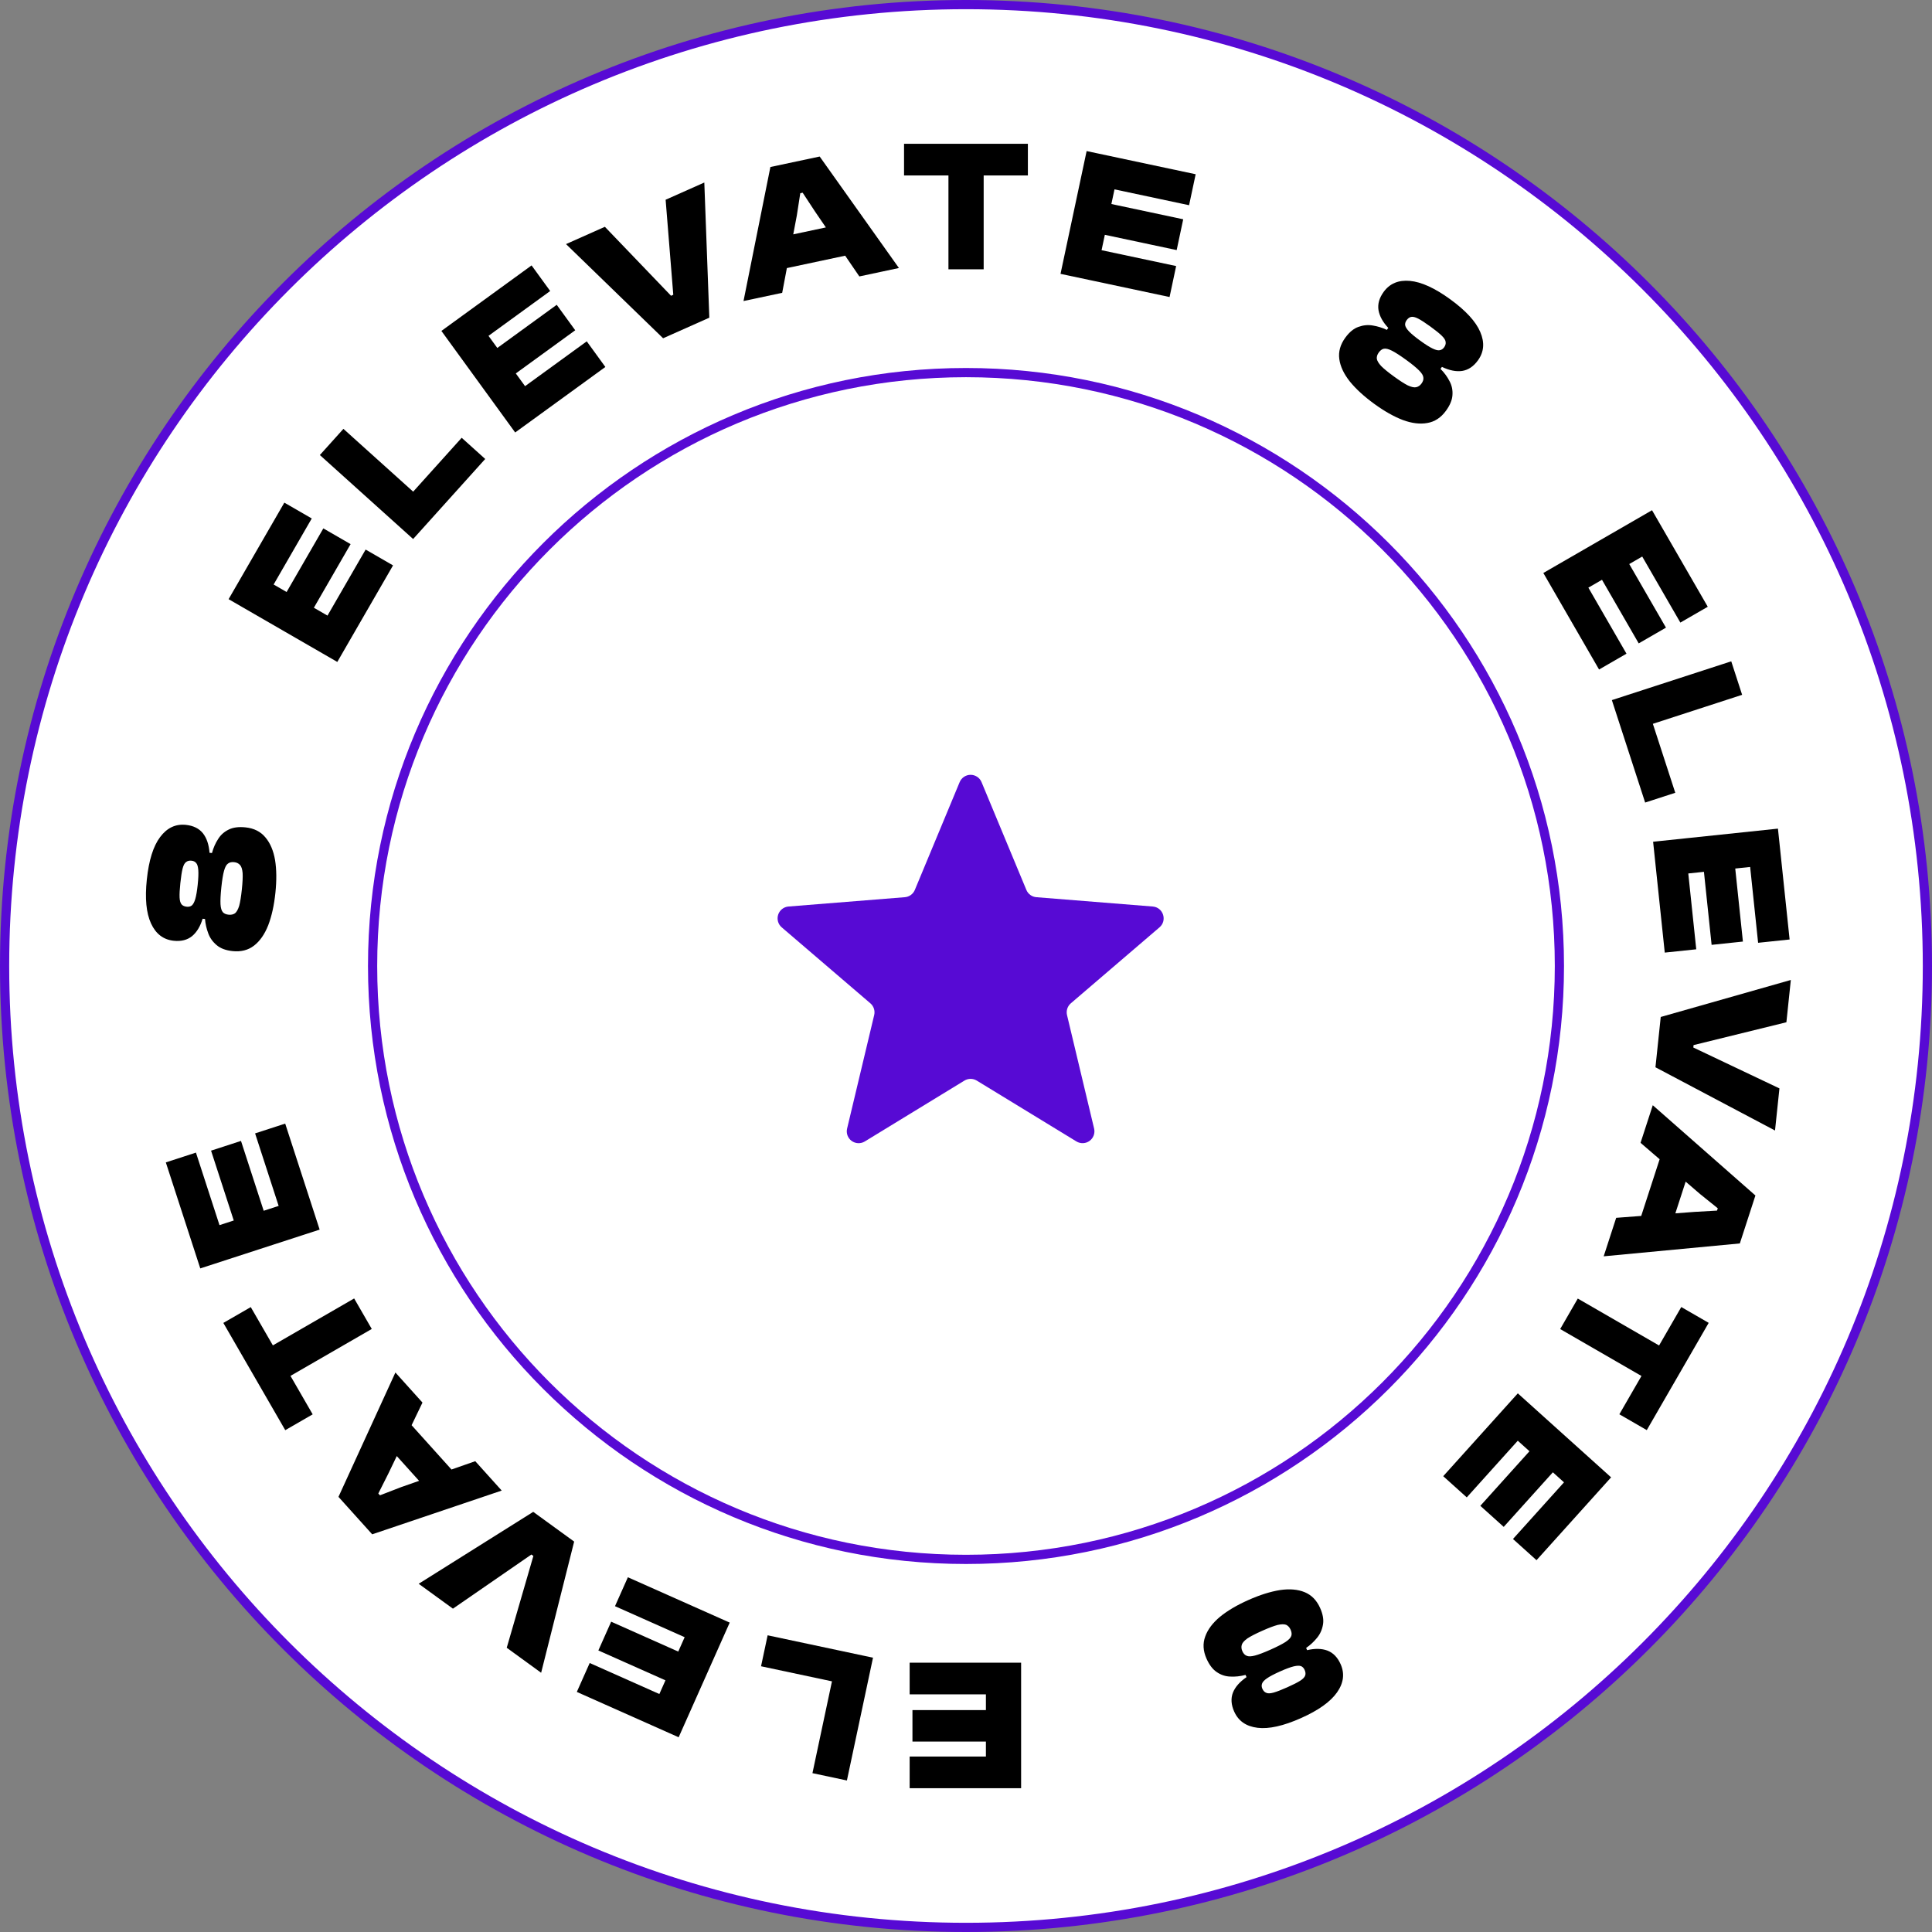 <svg width="165" height="165" viewBox="0 0 165 165" fill="none" xmlns="http://www.w3.org/2000/svg">
<rect x="0" y="0" width="165" height="165" fill="#808080" stroke="none"/>
<g clip-path="url(#clip0_197_181)">
<path d="M82.5 164.607C127.847 164.607 164.607 127.847 164.607 82.5C164.607 37.154 127.847 0.393 82.5 0.393C37.154 0.393 0.393 37.154 0.393 82.5C0.393 127.847 37.154 164.607 82.5 164.607Z" fill="white" stroke="#570AD4" stroke-width="0.786"/>
<path d="M82.5 133.178C110.489 133.178 133.179 110.489 133.179 82.5C133.179 54.511 110.489 31.821 82.5 31.821C54.511 31.821 31.821 54.511 31.821 82.5C31.821 110.489 54.511 133.178 82.5 133.178Z" stroke="#570AD4" stroke-width="0.786"/>
<path d="M81.957 66.8C82.033 66.614 82.163 66.456 82.329 66.344C82.496 66.232 82.692 66.172 82.893 66.172C83.094 66.172 83.29 66.232 83.457 66.344C83.624 66.456 83.753 66.614 83.829 66.8L87.656 76.003C87.727 76.175 87.845 76.324 87.996 76.434C88.147 76.544 88.325 76.609 88.511 76.624L98.447 77.42C99.345 77.492 99.709 78.614 99.025 79.199L91.455 85.685C91.314 85.806 91.208 85.963 91.15 86.14C91.093 86.317 91.085 86.507 91.127 86.688L93.441 96.384C93.487 96.579 93.475 96.782 93.406 96.97C93.337 97.158 93.213 97.32 93.051 97.438C92.889 97.556 92.697 97.623 92.497 97.63C92.297 97.638 92.099 97.587 91.928 97.482L83.421 92.288C83.262 92.191 83.079 92.139 82.893 92.139C82.707 92.139 82.524 92.191 82.365 92.288L73.858 97.484C73.687 97.589 73.489 97.64 73.29 97.632C73.09 97.624 72.897 97.557 72.735 97.44C72.573 97.322 72.45 97.159 72.38 96.972C72.311 96.784 72.299 96.58 72.345 96.386L74.659 86.688C74.702 86.507 74.694 86.317 74.636 86.14C74.578 85.963 74.473 85.806 74.331 85.685L66.761 79.199C66.61 79.069 66.5 78.897 66.446 78.704C66.392 78.511 66.397 78.307 66.458 78.117C66.52 77.927 66.637 77.76 66.793 77.635C66.95 77.511 67.14 77.436 67.34 77.42L77.275 76.624C77.461 76.609 77.639 76.544 77.79 76.434C77.941 76.324 78.059 76.175 78.13 76.003L81.957 66.8Z" fill="#570AD4"/>
<path d="M84.2 142H87.207V152.72H84.2V142ZM77.688 142H86.391V144.704H77.688V142ZM77.927 146.048H86.391V148.736H77.927V146.048ZM77.688 150.016H86.391V152.72H77.688V150.016Z" fill="black"/>
<path d="M71.615 140.948L74.558 141.573L72.329 152.059L69.386 151.434L71.615 140.948ZM65.559 139.661L73.744 141.4L73.181 144.045L64.996 142.305L65.559 139.661Z" fill="black"/>
<path d="M59.572 137.352L62.32 138.576L57.96 148.369L55.212 147.146L59.572 137.352ZM53.623 134.704L61.574 138.244L60.475 140.714L52.523 137.174L53.623 134.704ZM52.196 138.499L59.928 141.942L58.835 144.398L51.102 140.955L52.196 138.499ZM50.362 142.027L58.314 145.567L57.214 148.037L49.263 144.497L50.362 142.027Z" fill="black"/>
<path d="M45.54 129.118L49.035 131.657L46.215 142.86L43.277 140.725L45.552 132.885L45.384 132.762L38.682 137.386L35.757 135.261L45.54 129.118Z" fill="black"/>
<path d="M40.589 124.791L42.848 127.3L31.787 131.036L28.907 127.838L33.769 117.217L36.081 119.785L33.182 125.819L32.31 127.552L32.449 127.706L34.253 127.008L40.589 124.791ZM34.254 120.72L39.542 126.594L37.533 128.403L32.244 122.529L34.254 120.72Z" fill="black"/>
<path d="M30.246 110.893L31.75 113.498L22.466 118.858L20.962 116.253L30.246 110.893ZM21.416 111.631L26.704 120.79L24.362 122.142L19.074 112.983L21.416 111.631Z" fill="black"/>
<path d="M26.37 102.153L27.299 105.014L17.104 108.327L16.174 105.466L26.37 102.153ZM24.357 95.96L27.047 104.238L24.475 105.074L21.786 96.796L24.357 95.96ZM20.582 97.439L23.197 105.489L20.641 106.32L18.025 98.27L20.582 97.439ZM16.734 98.437L19.423 106.715L16.852 107.551L14.162 99.273L16.734 98.437Z" fill="black"/>
<path d="M23.52 76.254C23.407 77.326 23.203 78.248 22.907 79.021C22.601 79.793 22.197 80.373 21.695 80.76C21.193 81.147 20.581 81.303 19.86 81.227C19.276 81.165 18.822 80.994 18.498 80.714C18.163 80.432 17.925 80.096 17.784 79.705C17.633 79.303 17.541 78.897 17.509 78.486L17.303 78.464C17.105 79.119 16.806 79.613 16.407 79.947C15.996 80.279 15.473 80.412 14.836 80.345C13.956 80.252 13.31 79.761 12.9 78.87C12.489 77.98 12.369 76.728 12.539 75.116C12.711 73.472 13.091 72.262 13.676 71.487C14.263 70.701 14.996 70.355 15.877 70.447C16.513 70.514 16.998 70.753 17.33 71.163C17.652 71.572 17.84 72.128 17.895 72.831L18.102 72.853C18.224 72.405 18.4 72.005 18.63 71.654C18.849 71.301 19.151 71.033 19.535 70.848C19.908 70.662 20.387 70.6 20.97 70.661C21.692 70.737 22.257 71.021 22.666 71.515C23.077 71.998 23.352 72.644 23.492 73.452C23.622 74.259 23.631 75.193 23.52 76.254ZM20.654 75.969C20.718 75.354 20.741 74.884 20.721 74.56C20.691 74.235 20.619 74.008 20.503 73.878C20.379 73.736 20.211 73.654 19.998 73.632C19.776 73.608 19.6 73.649 19.471 73.753C19.332 73.846 19.219 74.054 19.132 74.377C19.045 74.69 18.969 75.159 18.903 75.785C18.838 76.411 18.814 76.891 18.832 77.225C18.852 77.549 18.919 77.776 19.034 77.906C19.14 78.025 19.304 78.096 19.527 78.119C19.739 78.141 19.92 78.101 20.07 77.999C20.211 77.885 20.33 77.672 20.427 77.361C20.515 77.038 20.59 76.574 20.654 75.969ZM16.883 75.573C16.941 75.021 16.958 74.599 16.935 74.307C16.912 74.015 16.853 73.816 16.757 73.709C16.662 73.592 16.529 73.524 16.36 73.507C16.169 73.487 16.015 73.524 15.897 73.619C15.771 73.702 15.671 73.885 15.598 74.167C15.526 74.449 15.461 74.865 15.403 75.417C15.347 75.947 15.325 76.358 15.338 76.649C15.351 76.929 15.411 77.129 15.516 77.247C15.612 77.353 15.756 77.417 15.947 77.437C16.116 77.455 16.259 77.421 16.375 77.337C16.492 77.242 16.592 77.06 16.674 76.79C16.757 76.509 16.827 76.103 16.883 75.573Z" fill="black"/>
<path d="M30.311 53.927L28.807 56.532L19.523 51.172L21.027 48.567L30.311 53.927ZM33.567 48.287L29.215 55.825L26.873 54.473L31.226 46.935L33.567 48.287ZM29.942 46.471L25.71 53.801L23.382 52.457L27.614 45.127L29.942 46.471ZM26.625 44.279L22.273 51.817L19.931 50.465L24.284 42.927L26.625 44.279Z" fill="black"/>
<path d="M37.296 43.799L35.283 46.035L27.317 38.862L29.329 36.626L37.296 43.799ZM41.439 39.198L35.84 45.416L33.83 43.607L39.43 37.388L41.439 39.198Z" fill="black"/>
<path d="M46.431 35.167L43.998 36.935L37.697 28.263L40.13 26.494L46.431 35.167ZM51.7 31.34L44.658 36.456L43.069 34.268L50.111 29.152L51.7 31.34ZM49.126 28.206L42.279 33.181L40.699 31.006L47.546 26.031L49.126 28.206ZM46.988 24.854L39.947 29.971L38.357 27.783L45.399 22.667L46.988 24.854Z" fill="black"/>
<path d="M60.579 27.132L56.632 28.889L48.34 20.847L51.658 19.369L57.311 25.26L57.501 25.175L56.847 17.059L60.151 15.588L60.579 27.132Z" fill="black"/>
<path d="M66.802 25.008L63.499 25.71L65.794 14.263L70.004 13.368L76.771 22.889L73.391 23.608L69.615 18.08L68.55 16.458L68.347 16.501L68.05 18.413L66.802 25.008ZM73.495 21.557L65.763 23.201L65.201 20.556L72.932 18.912L73.495 21.557Z" fill="black"/>
<path d="M84.009 23H81.001V12.28L84.009 12.28V23ZM87.785 14.984L77.209 14.984V12.28L87.785 12.28V14.984Z" fill="black"/>
<path d="M93.516 24.013L90.573 23.388L92.802 12.902L95.744 13.527L93.516 24.013ZM99.885 25.367L91.371 23.557L91.934 20.912L100.447 22.722L99.885 25.367ZM100.492 21.358L92.213 19.598L92.772 16.968L101.051 18.728L100.492 21.358ZM101.552 17.526L93.038 15.716L93.6 13.072L102.114 14.881L101.552 17.526Z" fill="black"/>
<path d="M117.37 34.494C116.499 33.861 115.802 33.223 115.28 32.58C114.765 31.929 114.465 31.289 114.381 30.661C114.296 30.033 114.467 29.425 114.894 28.839C115.239 28.364 115.614 28.056 116.019 27.916C116.431 27.767 116.841 27.728 117.249 27.801C117.673 27.871 118.071 27.996 118.442 28.173L118.565 28.005C118.096 27.507 117.818 27.001 117.729 26.488C117.646 25.967 117.793 25.447 118.169 24.929C118.69 24.213 119.438 23.9 120.414 23.989C121.391 24.079 122.535 24.601 123.846 25.553C125.184 26.525 126.042 27.459 126.42 28.353C126.808 29.254 126.741 30.063 126.22 30.779C125.844 31.297 125.395 31.597 124.874 31.679C124.359 31.753 123.783 31.638 123.147 31.334L123.025 31.503C123.352 31.833 123.61 32.185 123.799 32.56C123.995 32.926 124.076 33.322 124.044 33.747C124.019 34.163 123.834 34.609 123.489 35.083C123.062 35.67 122.533 36.017 121.901 36.125C121.278 36.239 120.581 36.155 119.811 35.872C119.047 35.581 118.233 35.121 117.37 34.494ZM119.05 32.155C119.551 32.519 119.946 32.773 120.236 32.918C120.533 33.054 120.766 33.105 120.936 33.071C121.121 33.034 121.277 32.929 121.402 32.756C121.534 32.575 121.586 32.402 121.56 32.239C121.549 32.072 121.426 31.87 121.19 31.633C120.962 31.402 120.594 31.101 120.085 30.731C119.575 30.361 119.171 30.101 118.873 29.95C118.582 29.805 118.352 29.749 118.182 29.784C118.027 29.816 117.883 29.923 117.752 30.104C117.626 30.277 117.57 30.454 117.584 30.635C117.612 30.814 117.737 31.023 117.958 31.263C118.194 31.5 118.558 31.798 119.05 32.155ZM121.279 29.087C121.728 29.413 122.084 29.639 122.349 29.765C122.613 29.892 122.815 29.94 122.956 29.91C123.105 29.886 123.229 29.805 123.33 29.667C123.443 29.512 123.487 29.36 123.464 29.211C123.455 29.059 123.347 28.882 123.139 28.678C122.931 28.474 122.602 28.209 122.154 27.883C121.722 27.57 121.377 27.346 121.119 27.211C120.87 27.083 120.668 27.034 120.512 27.067C120.372 27.096 120.245 27.189 120.132 27.344C120.032 27.483 119.989 27.623 120.004 27.766C120.028 27.915 120.136 28.092 120.329 28.298C120.531 28.511 120.848 28.774 121.279 29.087Z" fill="black"/>
<path d="M133.31 51.54L131.806 48.935L141.09 43.575L142.594 46.18L133.31 51.54ZM136.566 57.179L132.214 49.641L134.556 48.289L138.908 55.827L136.566 57.179ZM139.952 54.947L135.72 47.617L138.048 46.273L142.28 53.603L139.952 54.947ZM143.508 53.171L139.156 45.633L141.498 44.281L145.85 51.819L143.508 53.171Z" fill="black"/>
<path d="M138.589 62.652L137.659 59.792L147.855 56.479L148.784 59.34L138.589 62.652ZM140.502 68.541L137.916 60.583L140.488 59.747L143.074 67.706L140.502 68.541Z" fill="black"/>
<path d="M141.497 74.88L141.182 71.888L151.843 70.768L152.158 73.759L141.497 74.88ZM142.177 81.356L141.267 72.7L143.957 72.417L144.866 81.074L142.177 81.356ZM146.178 80.694L145.293 72.277L147.967 71.996L148.851 80.413L146.178 80.694ZM150.149 80.518L149.24 71.862L151.929 71.579L152.839 80.236L150.149 80.518Z" fill="black"/>
<path d="M141.382 91.149L141.833 86.853L152.944 83.693L152.565 87.305L144.637 89.255L144.616 89.462L151.971 92.954L151.593 96.55L141.382 91.149Z" fill="black"/>
<path d="M140.109 97.601L141.153 94.39L149.919 102.1L148.589 106.194L136.96 107.294L138.028 104.007L144.703 103.501L146.64 103.39L146.704 103.192L145.197 101.979L140.109 97.601ZM139.751 105.122L142.194 97.605L144.766 98.441L142.323 105.958L139.751 105.122Z" fill="black"/>
<path d="M133.245 113.506L134.749 110.901L144.033 116.261L142.529 118.866L133.245 113.506ZM138.299 120.785L143.587 111.625L145.929 112.977L140.641 122.137L138.299 120.785Z" fill="black"/>
<path d="M127.614 121.233L129.627 118.998L137.594 126.171L135.581 128.406L127.614 121.233ZM123.257 126.072L129.081 119.604L131.091 121.413L125.267 127.882L123.257 126.072ZM126.426 128.603L132.089 122.313L134.087 124.111L128.423 130.401L126.426 128.603ZM129.214 131.436L135.038 124.968L137.048 126.777L131.224 133.246L129.214 131.436Z" fill="black"/>
<path d="M106.61 136.651C107.594 136.213 108.495 135.929 109.313 135.798C110.134 135.677 110.838 135.738 111.425 135.979C112.011 136.22 112.451 136.672 112.746 137.334C112.985 137.87 113.064 138.349 112.983 138.77C112.906 139.201 112.734 139.576 112.467 139.893C112.194 140.225 111.888 140.507 111.548 140.74L111.633 140.93C112.298 140.774 112.876 140.785 113.364 140.965C113.857 141.154 114.234 141.541 114.494 142.126C114.854 142.934 114.751 143.739 114.185 144.54C113.62 145.341 112.596 146.071 111.115 146.73C109.604 147.403 108.367 147.679 107.403 147.56C106.43 147.444 105.763 146.982 105.403 146.173C105.142 145.589 105.107 145.05 105.296 144.557C105.489 144.074 105.877 143.633 106.458 143.234L106.374 143.044C105.924 143.162 105.49 143.21 105.071 143.186C104.656 143.172 104.272 143.045 103.92 142.805C103.573 142.575 103.279 142.191 103.041 141.656C102.746 140.993 102.71 140.361 102.932 139.76C103.145 139.163 103.567 138.602 104.197 138.076C104.831 137.56 105.635 137.085 106.61 136.651ZM107.796 139.276C107.231 139.527 106.813 139.743 106.542 139.921C106.276 140.11 106.115 140.287 106.06 140.451C105.999 140.63 106.013 140.817 106.099 141.012C106.19 141.216 106.313 141.348 106.468 141.408C106.618 141.482 106.855 141.475 107.178 141.39C107.492 141.308 107.937 141.139 108.512 140.884C109.087 140.628 109.514 140.408 109.795 140.225C110.065 140.046 110.228 139.874 110.283 139.709C110.333 139.559 110.312 139.381 110.221 139.177C110.134 138.982 110.009 138.845 109.846 138.766C109.677 138.701 109.433 138.704 109.115 138.776C108.791 138.862 108.351 139.028 107.796 139.276ZM109.338 142.74C108.831 142.965 108.457 143.161 108.216 143.327C107.975 143.493 107.832 143.644 107.787 143.781C107.733 143.921 107.741 144.07 107.81 144.226C107.889 144.401 107.998 144.516 108.139 144.57C108.274 144.638 108.482 144.633 108.763 144.555C109.043 144.477 109.437 144.325 109.943 144.099C110.431 143.882 110.797 143.696 111.043 143.54C111.279 143.388 111.422 143.237 111.471 143.086C111.516 142.95 111.499 142.794 111.421 142.618C111.351 142.462 111.251 142.355 111.12 142.297C110.979 142.243 110.771 142.248 110.496 142.312C110.211 142.38 109.825 142.523 109.338 142.74Z" fill="black"/>
</g>
<defs>
<clipPath id="clip0_197_181">
<rect width="165" height="165" fill="white"/>
</clipPath>
</defs>
</svg>
